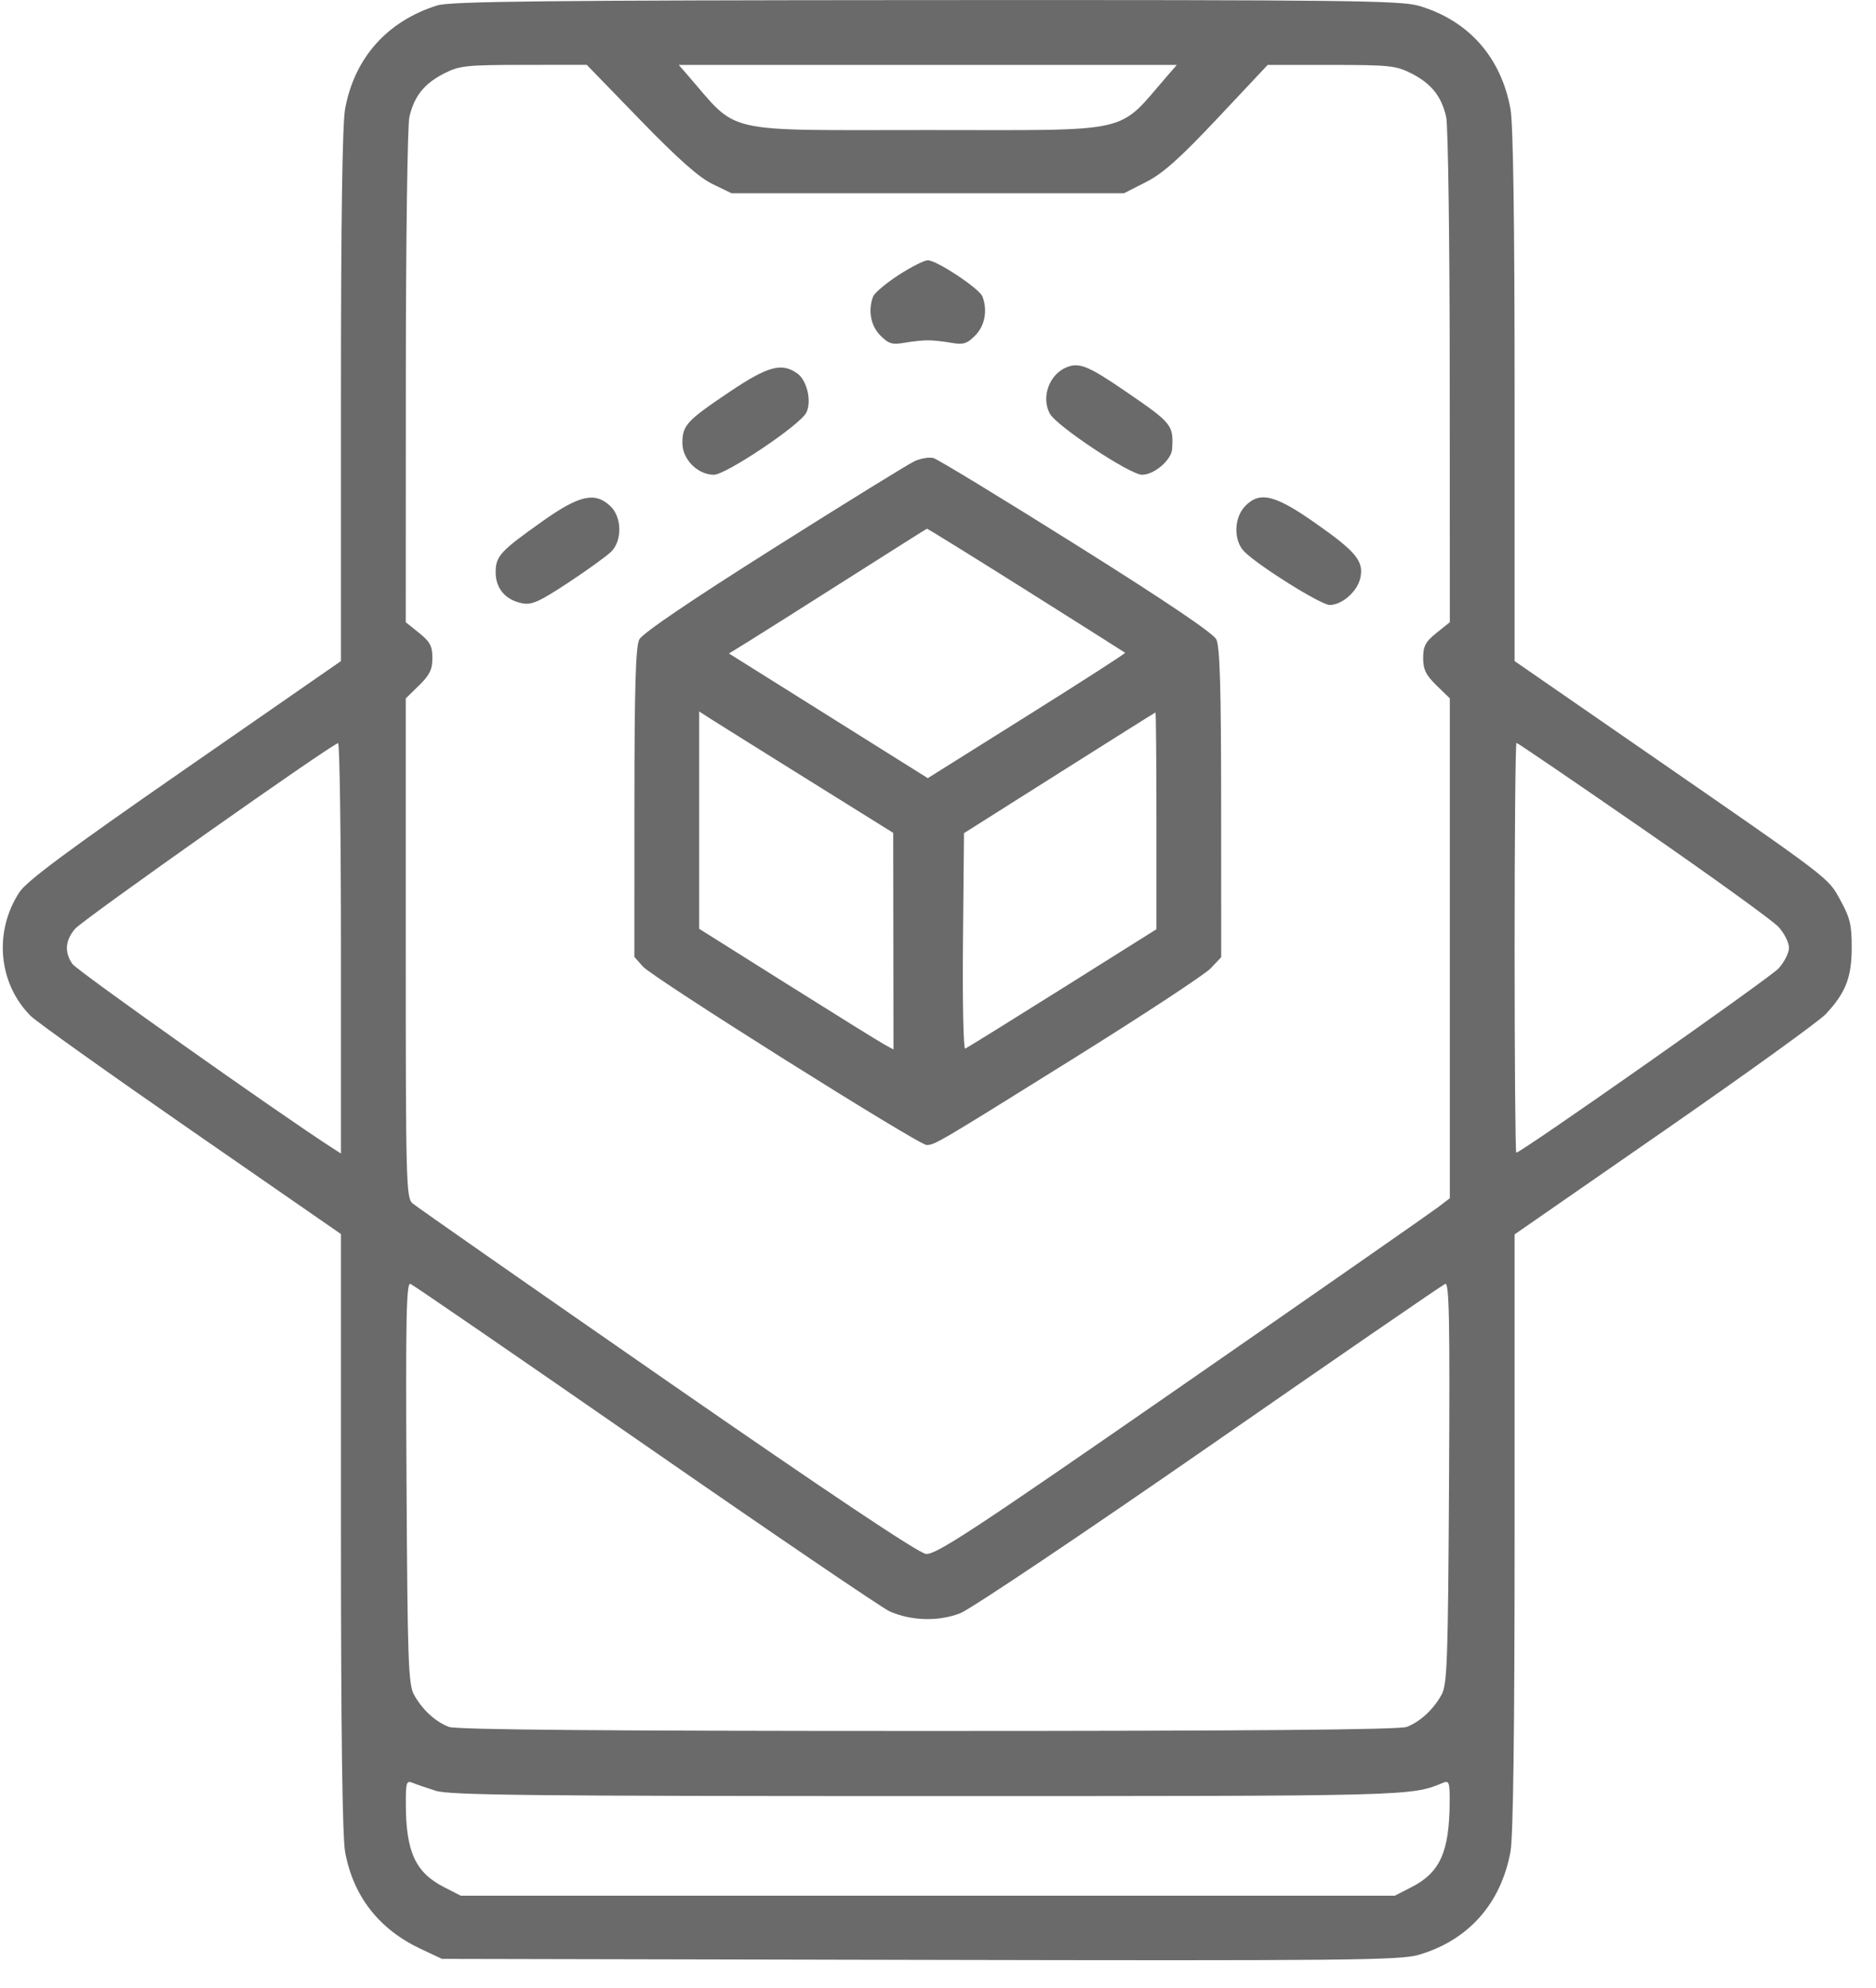 <svg width="67" height="71" viewBox="0 0 67 71" fill="none" xmlns="http://www.w3.org/2000/svg">
<path fill-rule="evenodd" clip-rule="evenodd" d="M15.618 0.193C13.827 0.755 12.661 2.064 12.325 3.887C12.227 4.421 12.177 7.905 12.177 14.152V23.608L6.612 27.467C2.434 30.364 0.959 31.459 0.696 31.858C-0.229 33.263 -0.063 35.115 1.092 36.277C1.299 36.484 3.877 38.322 6.822 40.361L12.177 44.069V54.695C12.177 61.754 12.227 65.593 12.325 66.132C12.613 67.712 13.531 68.892 15.018 69.593L15.783 69.953L32.855 69.989C48.071 70.022 50.007 70.002 50.665 69.81C52.439 69.291 53.603 67.985 53.945 66.128C54.044 65.59 54.093 61.787 54.093 54.701V44.081L59.435 40.377C62.373 38.339 64.969 36.467 65.204 36.216C65.915 35.457 66.13 34.908 66.133 33.845C66.135 33.038 66.073 32.773 65.733 32.156C65.274 31.321 65.508 31.499 58.618 26.736L54.093 23.608V14.152C54.093 7.905 54.043 4.421 53.945 3.887C53.605 2.039 52.451 0.737 50.687 0.211C50.041 0.018 48.105 -0.005 33.076 0.003C19.512 0.011 16.079 0.048 15.618 0.193ZM22.86 4.279C24.209 5.67 24.964 6.339 25.446 6.572L26.126 6.901H33.135H40.144L40.931 6.5C41.533 6.194 42.138 5.654 43.496 4.21L45.274 2.319H47.545C49.633 2.319 49.865 2.344 50.416 2.627C51.122 2.989 51.479 3.438 51.649 4.176C51.718 4.471 51.775 8.652 51.776 13.466L51.78 22.22L51.303 22.602C50.911 22.916 50.827 23.074 50.827 23.498C50.827 23.906 50.925 24.108 51.303 24.476L51.78 24.94V33.865V42.79L51.337 43.127C51.094 43.312 46.976 46.181 42.185 49.502C34.711 54.684 33.417 55.534 33.067 55.491C32.8 55.459 29.602 53.323 23.813 49.31C18.948 45.937 14.86 43.084 14.729 42.97C14.506 42.775 14.491 42.167 14.491 33.851V24.94L14.967 24.476C15.345 24.108 15.443 23.906 15.443 23.498C15.443 23.074 15.359 22.916 14.967 22.602L14.491 22.22L14.494 13.466C14.495 8.652 14.553 4.471 14.621 4.176C14.791 3.438 15.148 2.989 15.854 2.627C16.404 2.345 16.641 2.319 18.704 2.317L20.955 2.315L22.86 4.279ZM41.702 2.695C39.86 4.813 40.602 4.644 33.135 4.644C25.668 4.644 26.41 4.813 24.569 2.695L24.242 2.319H33.135H42.029L41.702 2.695ZM32.088 9.825C31.639 10.117 31.232 10.46 31.183 10.589C30.994 11.084 31.096 11.635 31.442 11.982C31.736 12.277 31.868 12.318 32.292 12.242C32.569 12.193 32.948 12.152 33.135 12.152C33.322 12.152 33.702 12.193 33.978 12.242C34.403 12.318 34.534 12.277 34.828 11.982C35.174 11.635 35.276 11.084 35.088 10.589C34.979 10.305 33.455 9.295 33.135 9.295C33.009 9.295 32.538 9.533 32.088 9.825ZM38.083 13.12C37.471 13.375 37.18 14.184 37.491 14.767C37.726 15.21 40.357 16.954 40.788 16.954C41.221 16.954 41.836 16.428 41.861 16.037C41.915 15.182 41.864 15.117 40.24 14.004C38.868 13.062 38.543 12.929 38.083 13.12ZM26.057 13.993C24.523 15.024 24.371 15.189 24.371 15.822C24.371 16.404 24.917 16.954 25.495 16.954C25.926 16.954 28.553 15.193 28.792 14.743C29.001 14.351 28.826 13.583 28.472 13.333C27.914 12.941 27.423 13.075 26.057 13.993ZM32.659 16.472C32.434 16.576 30.169 17.975 27.626 19.581C24.632 21.47 22.941 22.619 22.831 22.838C22.702 23.093 22.66 24.546 22.658 28.674L22.656 34.172L22.962 34.517C23.324 34.924 32.807 40.889 33.093 40.889C33.382 40.889 33.496 40.822 38.375 37.778C40.845 36.237 43.034 34.797 43.24 34.579L43.614 34.183L43.612 28.68C43.611 24.552 43.568 23.092 43.44 22.835C43.327 22.609 41.639 21.47 38.441 19.463C35.785 17.796 33.489 16.399 33.339 16.358C33.19 16.317 32.883 16.368 32.659 16.472ZM19.392 18.602C17.861 19.686 17.702 19.858 17.702 20.442C17.702 21.015 18.052 21.424 18.645 21.543C18.989 21.612 19.257 21.492 20.304 20.802C20.991 20.349 21.678 19.851 21.832 19.697C22.229 19.298 22.211 18.463 21.797 18.072C21.251 17.557 20.696 17.68 19.392 18.602ZM44.454 18.091C44.064 18.509 44.056 19.313 44.438 19.697C44.95 20.212 47.178 21.604 47.489 21.604C47.931 21.604 48.478 21.122 48.583 20.64C48.714 20.041 48.436 19.702 46.965 18.672C45.517 17.657 44.977 17.532 44.454 18.091ZM36.644 21.073C38.569 22.285 40.161 23.293 40.183 23.311C40.204 23.331 38.627 24.346 36.678 25.567L33.135 27.789L29.585 25.563L26.035 23.337L26.761 22.888C27.16 22.641 28.743 21.641 30.277 20.666C31.812 19.691 33.084 18.887 33.105 18.881C33.126 18.874 34.718 19.861 36.644 21.073ZM28.877 27.858L31.9 29.742L31.905 33.61L31.91 37.478L31.59 37.303C31.413 37.207 29.852 36.237 28.119 35.148L24.97 33.168V29.288V25.407L25.412 25.691C25.655 25.846 27.215 26.822 28.877 27.858ZM41.301 29.309V33.184L37.944 35.293C36.097 36.452 34.534 37.422 34.471 37.448C34.407 37.473 34.372 35.752 34.392 33.623L34.428 29.753L37.83 27.602C39.702 26.419 41.248 25.447 41.267 25.442C41.285 25.438 41.301 27.177 41.301 29.309ZM12.177 33.861V41.194L11.803 40.952C9.872 39.703 2.751 34.661 2.588 34.427C2.294 34.006 2.327 33.578 2.684 33.166C2.975 32.832 11.86 26.561 12.075 26.539C12.131 26.533 12.177 29.828 12.177 33.861ZM58.685 29.611C61.137 31.307 63.312 32.877 63.518 33.101C63.723 33.325 63.892 33.66 63.892 33.845C63.892 34.031 63.723 34.364 63.518 34.586C63.199 34.929 54.323 41.163 54.153 41.163C54.12 41.163 54.093 37.87 54.093 33.845C54.093 29.821 54.123 26.528 54.16 26.528C54.197 26.528 56.233 27.915 58.685 29.611ZM23.068 51.626C27.595 54.765 31.512 57.429 31.774 57.544C32.548 57.886 33.519 57.911 34.292 57.611C34.666 57.465 38.677 54.774 43.206 51.632C47.734 48.489 51.519 45.886 51.615 45.848C51.758 45.792 51.784 47.13 51.751 52.942C51.716 59.303 51.686 60.151 51.486 60.516C51.195 61.047 50.72 61.486 50.24 61.669C49.976 61.77 44.649 61.815 33.135 61.815C21.621 61.815 16.294 61.77 16.03 61.669C15.55 61.486 15.075 61.047 14.784 60.516C14.584 60.151 14.554 59.303 14.519 52.942C14.486 47.046 14.511 45.791 14.659 45.849C14.758 45.887 18.542 48.487 23.068 51.626ZM15.567 63.952C16.063 64.108 19.09 64.14 33.135 64.14C50.489 64.14 50.394 64.143 51.541 63.663C51.753 63.575 51.779 63.654 51.774 64.365C51.761 66.134 51.431 66.867 50.416 67.389L49.817 67.696H33.135H16.453L15.854 67.389C14.838 66.867 14.5 66.134 14.494 64.433C14.491 63.658 14.516 63.575 14.729 63.663C14.86 63.718 15.237 63.848 15.567 63.952Z" fill="#6A6A6A"/>
</svg>
